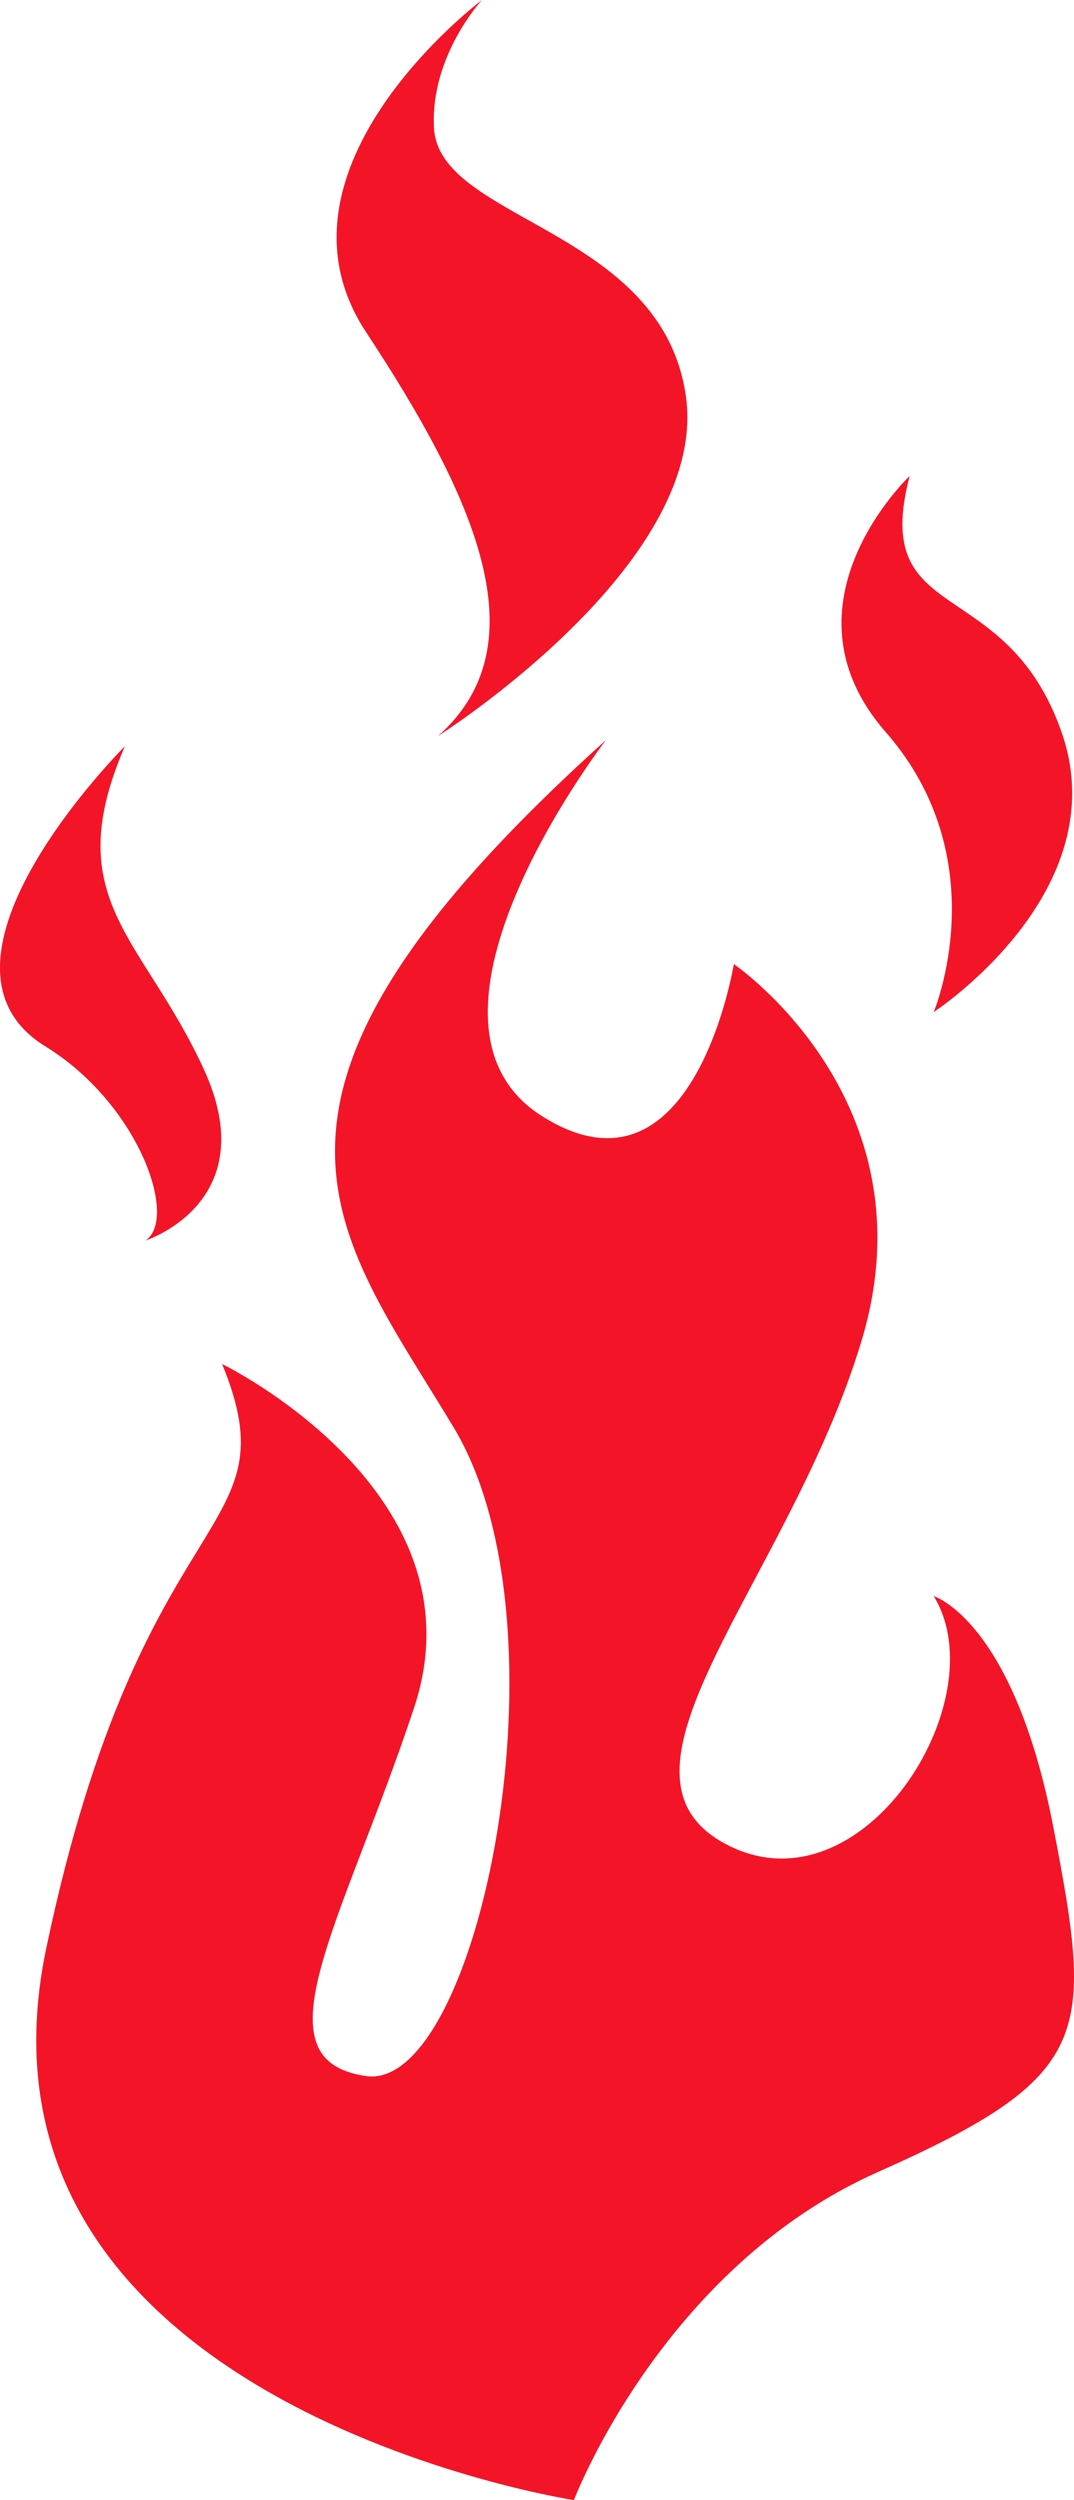 <svg version="1.1" id="图层_1" x="0px" y="0px" width="35.252px" height="82px" viewBox="0 0 35.252 82" enable-background="new 0 0 35.252 82" xml:space="preserve" xmlns="http://www.w3.org/2000/svg" xmlns:xlink="http://www.w3.org/1999/xlink" xmlns:xml="http://www.w3.org/XML/1998/namespace">
  <path fill="#F31427" d="M34.58,59.959c-1.31-6.822-3.933-7.609-3.933-7.609c2.098,3.41-2.362,10.496-6.822,8.135
	c-4.465-2.361,2.096-8.66,4.46-16.531c2.362-7.873-4.199-12.333-4.199-12.333s-1.313,8.134-6.298,4.985s2.101-12.333,2.101-12.333
	C6.77,36.081,10.965,40.278,14.902,46.838c3.936,6.562,0.787,21.779-2.887,21.254c-3.674-0.523-0.786-4.985,1.573-12.07
	c2.362-7.084-6.297-11.283-6.297-11.283c2.361,5.773-2.625,4.199-5.772,19.155C-1.629,78.852,18.837,82,18.837,82
	s2.888-7.61,9.975-10.759C35.894,68.094,35.894,66.781,34.58,59.959z" class="color c1"/>
  <path fill="#F31427" d="M30.647,33.194c0,0,6.035-3.936,4.196-9.184c-1.838-5.249-6.298-3.412-4.985-8.397
	c0,0-4.46,4.199-0.787,8.397C32.745,28.208,30.647,33.194,30.647,33.194z" class="color c1"/>
  <path fill="#F31427" d="M4.772,40.689c0,0,3.925-1.251,1.919-5.617c-2.006-4.365-4.779-5.552-2.591-10.597
	c0,0-7.104,7.079-2.611,9.845C4.569,36.216,5.86,39.977,4.772,40.689z" class="color c1"/>
  <path fill="#F31427" d="M14.376,24.142c0,0,8.922-5.642,8.136-11.152c-0.787-5.51-8.097-5.732-8.267-8.79
	C14.114,1.837,15.82,0,15.82,0s-7.348,5.51-3.807,10.89C15.558,16.27,17.788,21.124,14.376,24.142z" class="color c1"/>
</svg>